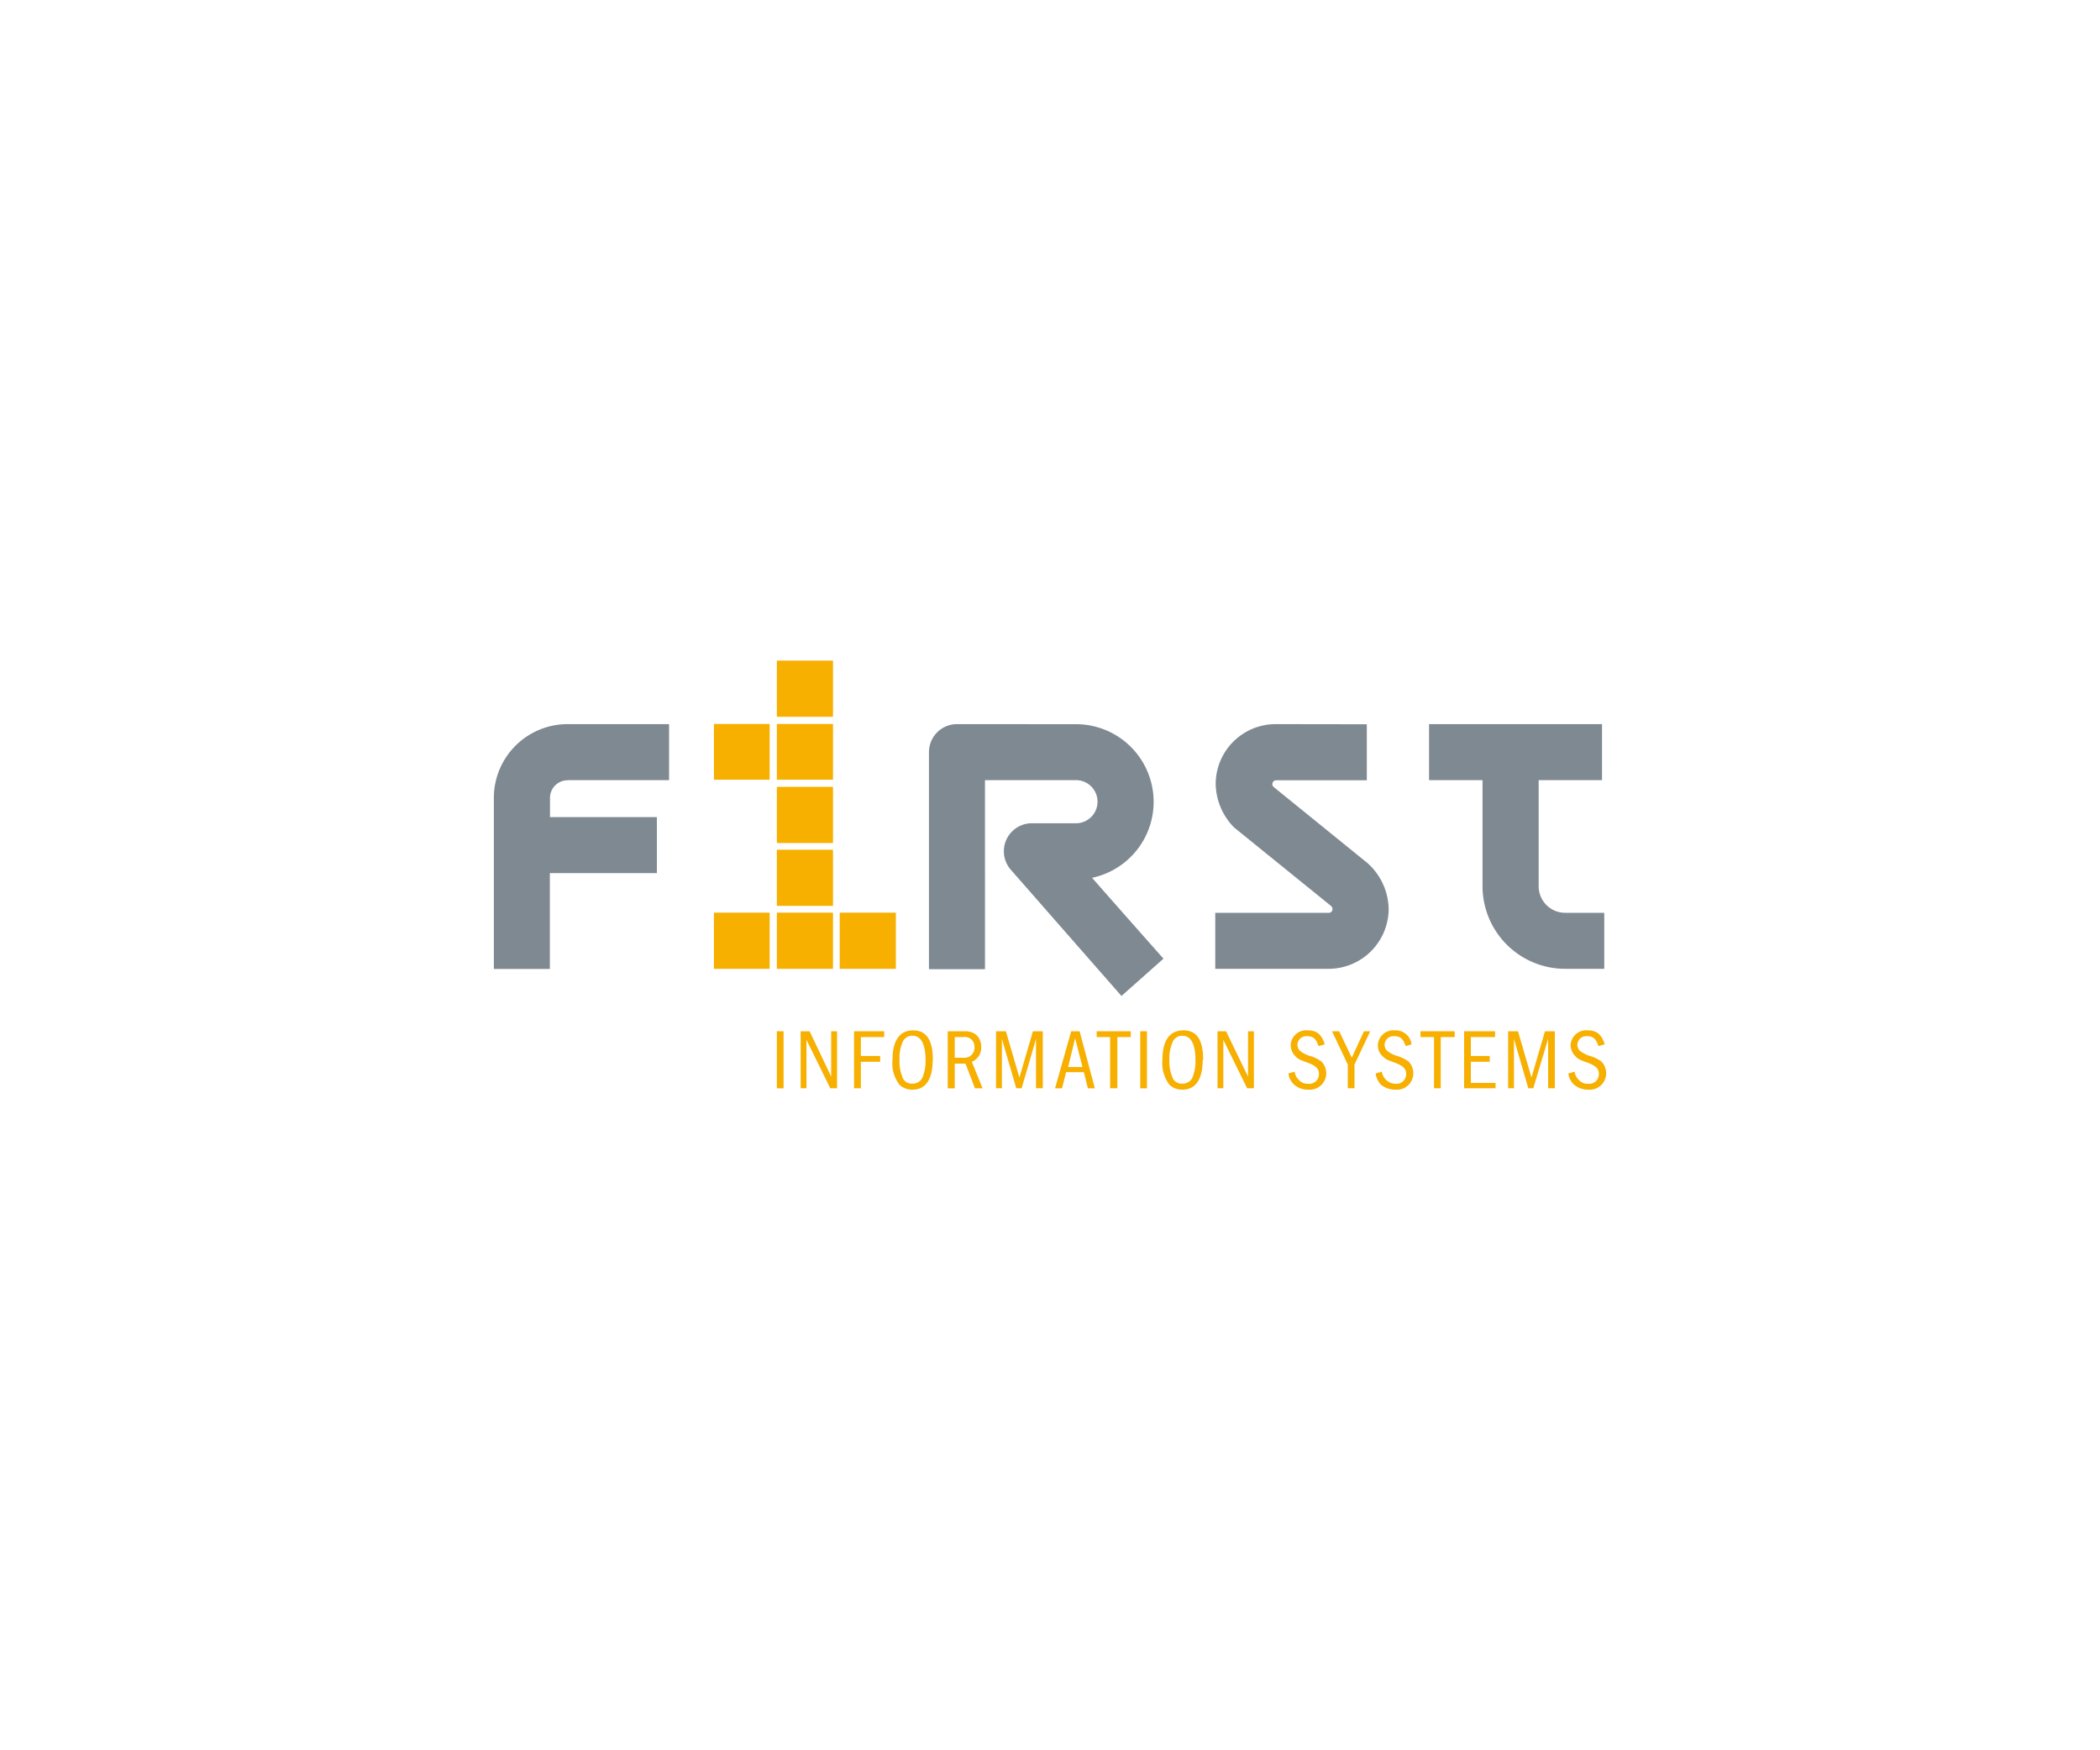 <svg id="Vrstva_1" data-name="Vrstva 1" xmlns="http://www.w3.org/2000/svg" xmlns:xlink="http://www.w3.org/1999/xlink" viewBox="0 0 300 250"><defs><style>.cls-1{fill:none;}.cls-2{fill:#f7af00;}.cls-3{clip-path:url(#clip-path);}.cls-4{fill:#7f8992;}</style><clipPath id="clip-path"><rect class="cls-1" x="63.87" y="90.54" width="172.27" height="68.92"/></clipPath></defs><rect class="cls-2" x="110.98" y="147.3" width="0.96" height="8.15"/><polygon class="cls-2" points="115.66 147.3 118.74 153.78 118.74 147.3 119.58 147.3 119.58 155.44 118.61 155.44 115.21 148.52 115.21 155.44 114.38 155.44 114.38 147.3 115.66 147.3"/><polygon class="cls-2" points="126.31 147.3 126.31 148.13 122.98 148.13 122.98 150.83 125.74 150.83 125.74 151.66 122.98 151.66 122.98 155.44 122.01 155.44 122.01 147.3 126.31 147.3"/><g class="cls-3"><path class="cls-2" d="M133.24,151.4c0,2.76-1,4.24-2.88,4.24a2.6,2.6,0,0,1-1.86-.7,5,5,0,0,1-1-3.54c0-2.75,1-4.23,2.95-4.23s2.82,1.48,2.82,4.23M128.88,149a5.64,5.64,0,0,0-.38,2.37,5.93,5.93,0,0,0,.51,2.7,1.4,1.4,0,0,0,1.35.71,1.5,1.5,0,0,0,1.47-1,6.06,6.06,0,0,0,.39-2.38c0-2.24-.64-3.46-1.86-3.46a1.48,1.48,0,0,0-1.48,1.09"/><path class="cls-2" d="M137.74,147.3a2.51,2.51,0,0,1,1.79.57,2.32,2.32,0,0,1,.64,1.67,2.16,2.16,0,0,1-1.34,2.12l1.54,3.79h-1.09l-1.35-3.53h-1.54v3.53h-1V147.3Zm-1.35,3.78h1.22a1.43,1.43,0,0,0,1.6-1.54,1.35,1.35,0,0,0-1.54-1.41h-1.28Z"/><polygon class="cls-2" points="143.7 147.3 145.63 153.91 147.56 147.3 148.97 147.3 148.97 155.44 148 155.44 148 148.39 145.95 155.44 145.18 155.44 143.13 148.39 143.13 155.44 142.29 155.44 142.29 147.3 143.7 147.3"/><path class="cls-2" d="M154.23,147.3l2.18,8.15h-1l-.57-2.31H152.3l-.58,2.31h-1l2.31-8.15Zm-.64,1-1,4.11h2.05Z"/><polygon class="cls-2" points="161.54 147.3 161.54 148.13 159.62 148.13 159.62 155.44 158.59 155.44 158.59 148.13 156.67 148.13 156.67 147.3 161.54 147.3"/><rect class="cls-2" x="162.89" y="147.3" width="0.96" height="8.15"/><path class="cls-2" d="M171.81,151.4c0,2.76-1,4.24-2.89,4.24a2.6,2.6,0,0,1-1.86-.7,5.09,5.09,0,0,1-1-3.54c0-2.75,1-4.23,3-4.23s2.82,1.48,2.82,4.23M167.45,149a5.62,5.62,0,0,0-.39,2.37,5.93,5.93,0,0,0,.51,2.7,1.41,1.41,0,0,0,1.35.71,1.51,1.51,0,0,0,1.48-1,6.08,6.08,0,0,0,.38-2.38c0-2.24-.64-3.46-1.86-3.46a1.47,1.47,0,0,0-1.47,1.09"/><polygon class="cls-2" points="175.15 147.3 178.29 153.78 178.29 147.3 179.13 147.3 179.13 155.44 178.16 155.44 174.76 148.52 174.76 155.44 173.93 155.44 173.93 147.3 175.15 147.3"/><path class="cls-2" d="M188.37,149.42c-.39-1.09-.77-1.42-1.67-1.42a1.26,1.26,0,0,0-1.35,1.22,1.24,1.24,0,0,0,.32.84,4.27,4.27,0,0,0,1.48.77,5,5,0,0,1,1.67.83,2.44,2.44,0,0,1,.64,1.61,2.35,2.35,0,0,1-2.57,2.37,2.94,2.94,0,0,1-2-.7,2.58,2.58,0,0,1-.83-1.61l.89-.26a1.93,1.93,0,0,0,.58,1.16,1.67,1.67,0,0,0,1.35.57,1.38,1.38,0,0,0,1.54-1.41c0-.7-.38-1.15-1.6-1.6s-1.35-.51-1.74-.9a2.33,2.33,0,0,1-.7-1.6,2.22,2.22,0,0,1,2.44-2.12c1.28,0,2,.58,2.43,2Z"/><polygon class="cls-2" points="191.32 147.3 193.11 151.08 194.85 147.3 195.75 147.3 193.5 152.05 193.5 155.44 192.54 155.44 192.54 152.05 190.29 147.3 191.32 147.3"/><path class="cls-2" d="M200.81,149.42c-.38-1.09-.77-1.42-1.66-1.42a1.26,1.26,0,0,0-1.35,1.22,1.24,1.24,0,0,0,.32.84,4.16,4.16,0,0,0,1.48.77,4.91,4.91,0,0,1,1.66.83,2.39,2.39,0,0,1,.64,1.61,2.34,2.34,0,0,1-2.56,2.37,3.22,3.22,0,0,1-2.05-.7,2.89,2.89,0,0,1-.77-1.61l.89-.26a2,2,0,0,0,1.93,1.73,1.38,1.38,0,0,0,1.54-1.41c0-.7-.39-1.15-1.61-1.6s-1.34-.51-1.73-.9a2.06,2.06,0,0,1-.7-1.6,2.22,2.22,0,0,1,2.43-2.12,2.28,2.28,0,0,1,2.38,2Z"/><polygon class="cls-2" points="207.81 147.3 207.81 148.13 205.82 148.13 205.82 155.44 204.86 155.44 204.86 148.13 202.93 148.13 202.93 147.3 207.81 147.3"/><polygon class="cls-2" points="213.58 147.3 213.58 148.13 210.12 148.13 210.12 150.83 212.82 150.83 212.82 151.66 210.12 151.66 210.12 154.68 213.65 154.68 213.65 155.44 209.16 155.44 209.16 147.3 213.58 147.3"/><polygon class="cls-2" points="216.86 147.3 218.78 153.91 220.71 147.3 222.12 147.3 222.12 155.44 221.16 155.44 221.16 148.39 219.04 155.44 218.33 155.44 216.28 148.39 216.28 155.44 215.45 155.44 215.45 147.3 216.86 147.3"/><path class="cls-4" d="M219.81,126.57V111.43h9.05v-8H204.15v8h7.64v15.14a11.81,11.81,0,0,0,11.8,11.81h5.59v-8h-5.59a3.79,3.79,0,0,1-3.78-3.79m-37.6-23.16a8.57,8.57,0,0,0-8.54,8.53,9.08,9.08,0,0,0,2.63,6.23l13.86,11.22a.72.72,0,0,1,.2.45.53.53,0,0,1-.58.52H173.61v8h16.17a8.59,8.59,0,0,0,8.6-8.54,9,9,0,0,0-3.08-6.61L182,112.45a.55.55,0,0,1,.26-1h13v-8Zm-45.5,0a4,4,0,0,0-4,4v31h8V111.43h13a3.08,3.08,0,0,1,0,6.16h-6.28a4,4,0,0,0-3,6.67l15.78,18,6-5.33s-5.52-6.22-10.2-11.55a11.09,11.09,0,0,0-2.32-21.94Zm-55.57,8H95.58v-8H81.14a10.54,10.54,0,0,0-10.59,10.52v24.45h8V124.71H93.84v-8H78.57v-2.76a2.52,2.52,0,0,1,2.57-2.5"/><rect class="cls-2" x="110.98" y="103.41" width="8.02" height="7.96"/><rect class="cls-2" x="110.98" y="112.39" width="8.02" height="8.02"/><rect class="cls-2" x="110.98" y="121.37" width="8.02" height="8.02"/><rect class="cls-2" x="110.98" y="130.36" width="8.02" height="8.02"/><rect class="cls-2" x="110.98" y="94.36" width="8.02" height="8.02"/><rect class="cls-2" x="101.99" y="130.36" width="7.96" height="8.02"/><rect class="cls-2" x="101.99" y="103.41" width="7.96" height="7.96"/><rect class="cls-2" x="119.96" y="130.36" width="8.02" height="8.02"/><path class="cls-2" d="M228.36,149.42c-.39-1.09-.77-1.42-1.67-1.42a1.26,1.26,0,0,0-1.35,1.22,1.24,1.24,0,0,0,.32.84,4.27,4.27,0,0,0,1.48.77,5,5,0,0,1,1.67.83,2.44,2.44,0,0,1,.64,1.61,2.35,2.35,0,0,1-2.57,2.37,3,3,0,0,1-2-.7,2.58,2.58,0,0,1-.83-1.61l.89-.26a2,2,0,0,0,.59,1.16,1.65,1.65,0,0,0,1.34.57,1.38,1.38,0,0,0,1.54-1.41c0-.7-.38-1.15-1.6-1.6s-1.35-.51-1.73-.9a2.3,2.3,0,0,1-.71-1.6,2.23,2.23,0,0,1,2.44-2.12c1.28,0,2,.58,2.44,2Z"/></g></svg>